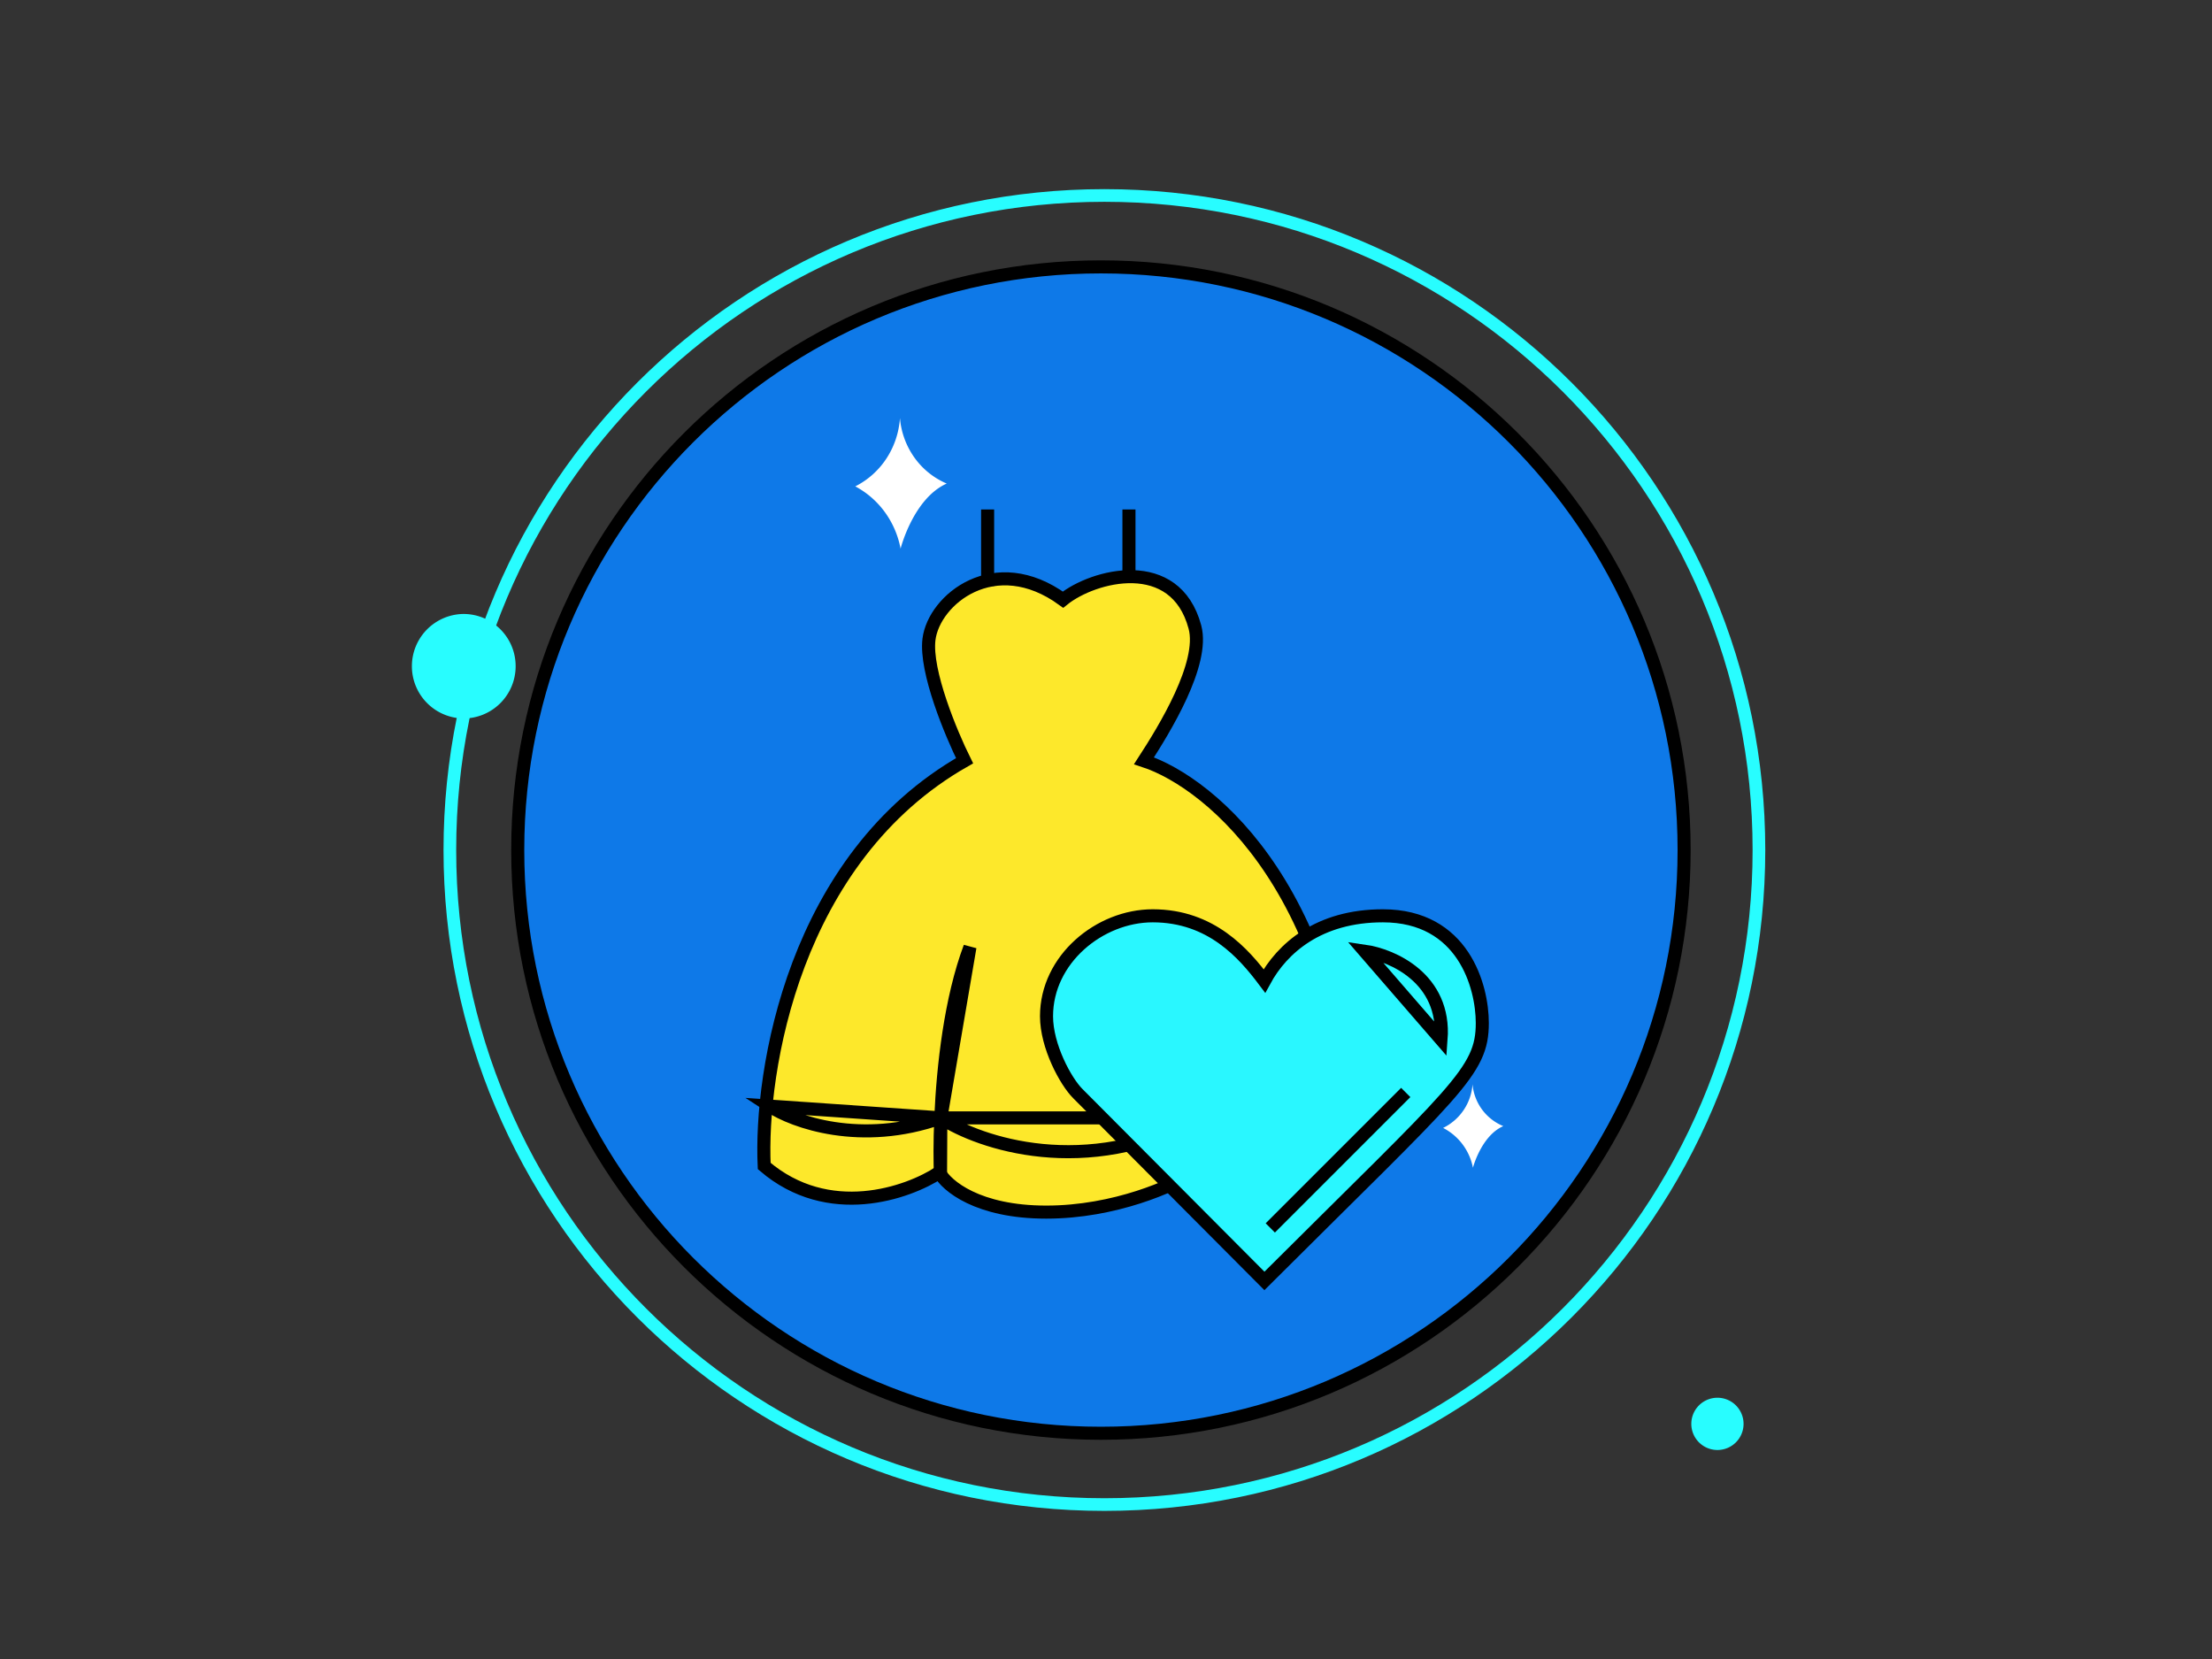 <svg viewBox="0 0 400 300" fill="none" xmlns="http://www.w3.org/2000/svg"><rect x="0" y="0" width="400" height="300" fill="#333333" stroke="none"/><path d="M83.795 129.921a9.449 9.449 0 0 0 9.45-9.449c0-5.218-4.231-9.449-9.45-9.449a9.45 9.45 0 0 0 0 18.898ZM310.567 262.205a4.723 4.723 0 0 0 4.724-4.725 4.723 4.723 0 0 0-4.724-4.724 4.723 4.723 0 0 0-4.724 4.724 4.723 4.723 0 0 0 4.724 4.725Z" fill="#28FDFF"/><path d="M199.081 259.18c58.244 0 105.46-47.216 105.46-105.46 0-58.245-47.216-105.46-105.46-105.46-58.245 0-105.46 47.215-105.46 105.46 0 58.244 47.215 105.46 105.46 105.46Z" fill="#0E79E8" stroke="#000" stroke-width="2.362"/><path d="M199.709 272.072c65.369 0 118.363-52.994 118.363-118.363 0-65.37-52.994-118.361-118.363-118.361S81.348 88.34 81.348 153.709s52.992 118.363 118.361 118.363Z" stroke="#28FDFF" stroke-width="2.291" stroke-miterlimit="10"/><path d="M266.279 196.063a9.513 9.513 0 0 1-5.318 7.902 10.305 10.305 0 0 1 5.393 7.199s1.505-5.794 5.494-7.525a9.03 9.03 0 0 1-5.569-7.576ZM162.739 75.59a15.16 15.16 0 0 1-2.428 7.298 14.574 14.574 0 0 1-5.65 5.063 15.79 15.79 0 0 1 5.352 4.662 16.386 16.386 0 0 1 2.84 6.6s2.286-9.064 8.344-11.772a13.782 13.782 0 0 1-5.845-4.702 14.378 14.378 0 0 1-2.613-7.148Z" fill="#fff"/><path d="M216.078 113.386c-3.543-13.229-18.339-9.397-23.852-4.949-12.372-8.983-23.356 0-24.24 7.187-.707 5.749 3.998 17.025 6.439 21.945-30.905 17.556-37.032 56.167-36.233 73.278 11.615 9.958 25.965 4.919 31.688 1.155 1.263 2.395 6.893 7.186 19.316 7.186 12.423 0 23.019-4.791 26.765-7.186 10.907 9.24 23.65 3.85 28.658 0-.808-49.896-25.502-70.412-37.748-74.433 3.661-5.647 10.99-17.527 9.207-24.183Z" fill="#FDE82B" stroke="#000" stroke-width="2.362"/><path d="M216.862 202.15c4.993 3.549 17.321 8.519 26.693 0m-73.48 10.649c-.113-2.58-.133-6.316.054-10.649l-.054 10.649Zm5.324-41.532c-3.496 9.323-4.867 21.503-5.27 30.883l5.27-30.883Zm40.468 41.532c.426-2.666.827-6.403.995-10.649l-.995 10.649Zm-4.26-41.532c4.768 8.343 5.644 20.995 5.255 30.883l-5.255-30.883Zm-72.415 28.753c4.295 2.839 16.497 7.241 30.937 2.13l-30.937-2.13Zm30.937 2.13c7.035 4.614 26.23 11.075 46.733 0h-46.733ZM204.151 103.84V92.126m-25.558 13.844V92.126v13.844Z" stroke="#000" stroke-width="2.362"/><path d="M250.071 165.606c-11.624 0-18.224 5.891-21.425 11.782-3.694-4.909-9.605-11.782-20.194-11.782-9.604 0-19.209 7.854-19.209 18.163 0 5.4 3.448 11.782 5.664 13.991l33.739 33.872c34.723-34.608 39.402-37.799 39.402-46.635 0-6.628-3.448-19.391-17.977-19.391Z" fill="#29F7FF" stroke="#000" stroke-width="2.362"/><path d="m229.71 222.047 24.493-24.493m-7.454-25.558c4.969.71 14.696 4.898 13.844 15.974l-13.844-15.974Z" stroke="#000" stroke-width="2.362"/></svg>